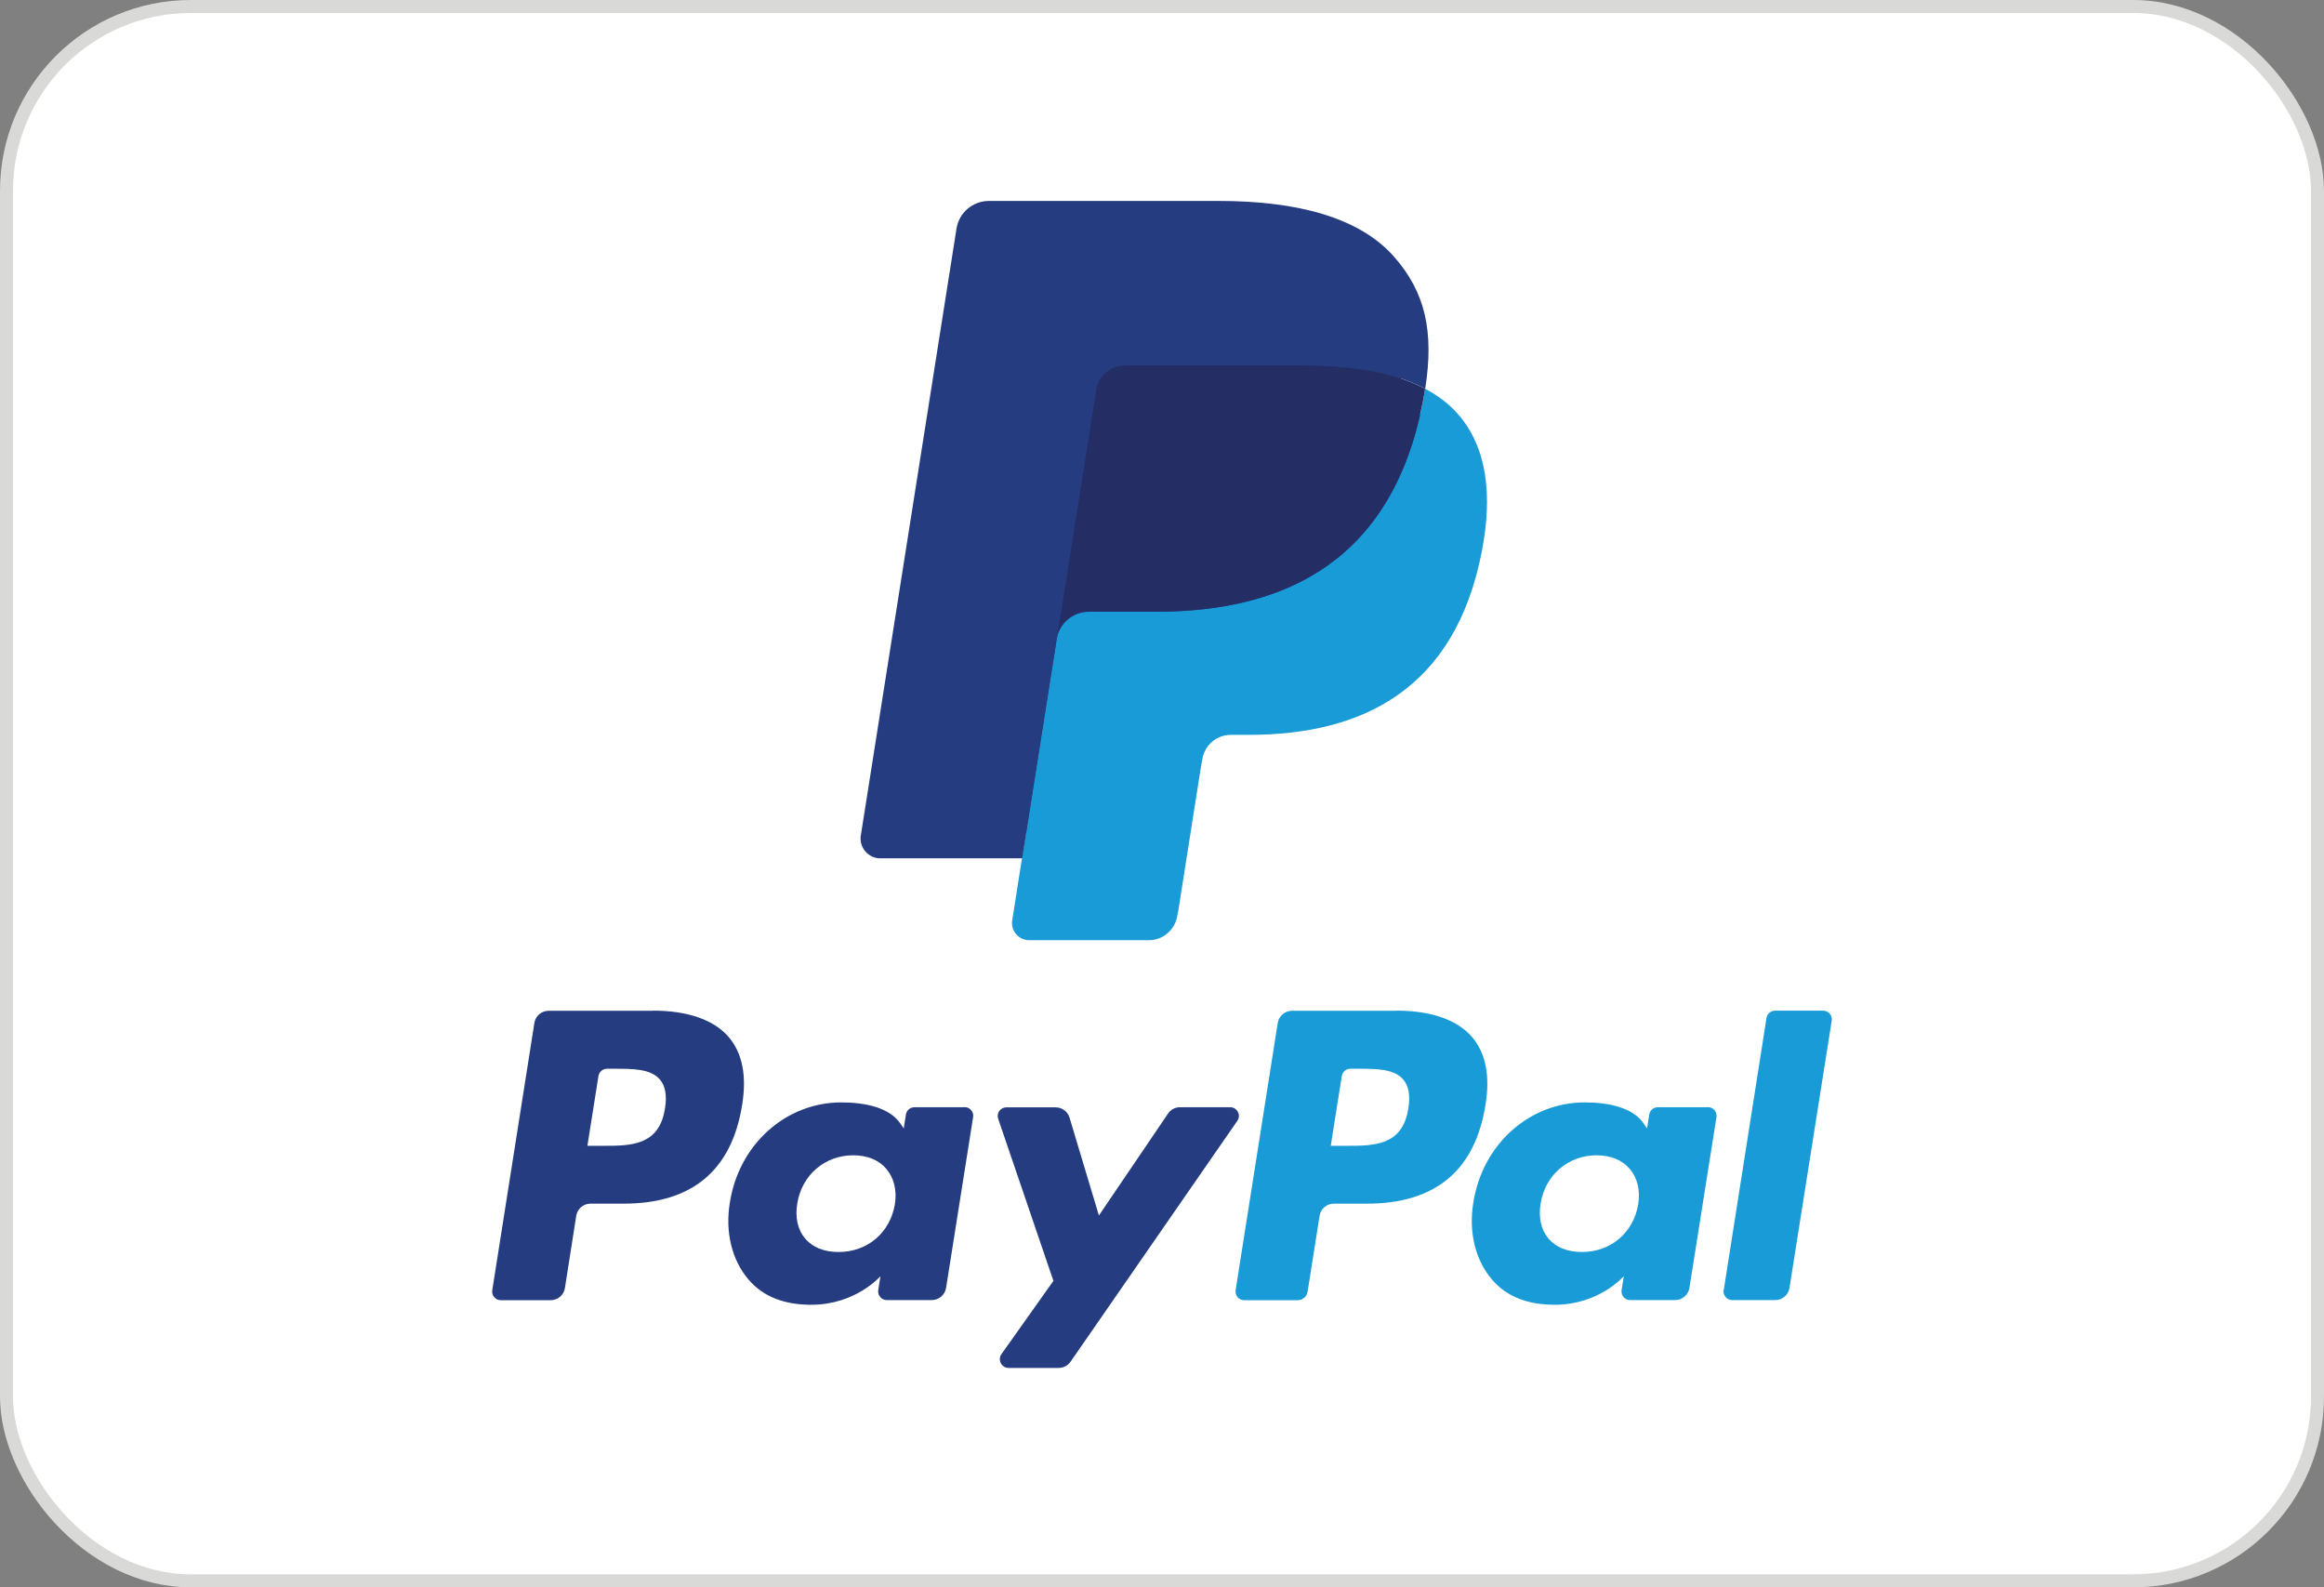 <?xml version="1.0" encoding="UTF-8"?>
<svg id="Layer_2" data-name="Layer 2" xmlns="http://www.w3.org/2000/svg" viewBox="0 0 178.83 122.13">
  <rect x="0" y="0" width="178.83" height="122.13" fill="#808080" stroke="none"/>
  <defs>
    <style>
      .cls-1, .cls-2 {
        fill: #253d80;
      }

      .cls-3 {
        fill: #242e65;
      }

      .cls-4, .cls-5 {
        fill: #189bd7;
      }

      .cls-6 {
        fill: #fff;
        stroke: #d9d9d8;
      }

      .cls-5, .cls-2 {
        fill-rule: evenodd;
      }
    </style>
  </defs>
  <g id="Layer_1-2" data-name="Layer 1">
    <rect class="cls-6" x=".5" y=".5" width="177.83" height="121.13" rx="14.18" ry="14.18"/>
    <path class="cls-2" d="M50.24,77.77h-8.02c-.55,0-1.02,.4-1.1,.94l-3.24,20.56c-.06,.41,.25,.77,.66,.77h3.83c.55,0,1.02-.4,1.1-.94l.87-5.55c.08-.54,.55-.94,1.1-.94h2.54c5.28,0,8.33-2.56,9.13-7.62,.36-2.22,.01-3.96-1.02-5.18-1.14-1.34-3.16-2.05-5.84-2.05Zm.93,7.51c-.44,2.88-2.64,2.88-4.76,2.88h-1.21l.85-5.37c.05-.32,.33-.56,.66-.56h.55c1.45,0,2.81,0,3.52,.83,.42,.49,.55,1.22,.39,2.24Zm23.04-.09h-3.84c-.33,0-.61,.24-.66,.56l-.17,1.07-.27-.39c-.83-1.21-2.68-1.61-4.54-1.61-4.24,0-7.87,3.21-8.57,7.72-.37,2.25,.15,4.4,1.43,5.9,1.17,1.38,2.84,1.95,4.84,1.95,3.42,0,5.32-2.2,5.32-2.2l-.17,1.07c-.06,.41,.25,.77,.66,.77h3.46c.55,0,1.01-.4,1.1-.94l2.08-13.14c.07-.4-.25-.77-.66-.77Zm-5.35,7.47c-.37,2.19-2.11,3.67-4.33,3.67-1.12,0-2.01-.36-2.58-1.04-.57-.67-.78-1.63-.6-2.7,.35-2.18,2.12-3.7,4.3-3.7,1.09,0,1.98,.36,2.56,1.05,.58,.69,.82,1.65,.65,2.72Zm21.94-7.47h3.86c.54,0,.86,.61,.55,1.05l-12.83,18.53c-.21,.3-.55,.48-.92,.48h-3.85c-.54,0-.86-.61-.55-1.06l4-5.64-4.25-12.47c-.15-.43,.17-.88,.63-.88h3.79c.49,0,.93,.32,1.07,.79l2.26,7.53,5.32-7.84c.21-.31,.55-.49,.92-.49Z"/>
    <path class="cls-5" d="M132.64,99.27l3.29-20.94c.05-.33,.33-.56,.66-.57h3.7c.41,0,.72,.37,.66,.77l-3.25,20.56c-.08,.54-.55,.94-1.1,.94h-3.31c-.41,0-.72-.37-.66-.77Zm-25.2-21.5h-8.02c-.55,0-1.01,.4-1.1,.94l-3.24,20.56c-.06,.41,.25,.77,.66,.77h4.11c.38,0,.71-.28,.77-.66l.92-5.83c.08-.54,.55-.94,1.1-.94h2.54c5.28,0,8.33-2.56,9.13-7.62,.36-2.22,.01-3.96-1.02-5.18-1.14-1.34-3.16-2.05-5.84-2.05Zm.93,7.51c-.44,2.88-2.64,2.88-4.76,2.88h-1.21l.85-5.37c.05-.32,.33-.56,.66-.56h.55c1.45,0,2.81,0,3.52,.83,.42,.49,.55,1.22,.39,2.23Zm23.04-.09h-3.84c-.33,0-.61,.24-.66,.56l-.17,1.07-.27-.39c-.83-1.21-2.68-1.61-4.53-1.61-4.24,0-7.87,3.21-8.57,7.72-.37,2.25,.15,4.4,1.43,5.9,1.17,1.38,2.84,1.95,4.84,1.95,3.42,0,5.31-2.2,5.31-2.2l-.17,1.07c-.06,.41,.25,.77,.66,.77h3.46c.55,0,1.01-.4,1.1-.94l2.08-13.14c.06-.4-.25-.77-.66-.77Zm-5.35,7.47c-.37,2.19-2.11,3.67-4.33,3.67-1.11,0-2.01-.36-2.58-1.04-.57-.67-.78-1.63-.6-2.7,.35-2.18,2.12-3.7,4.3-3.7,1.09,0,1.98,.36,2.56,1.05,.59,.69,.82,1.65,.65,2.72Z"/>
    <path class="cls-1" d="M79.92,70.42l.99-6.26-2.2-.05h-10.49l7.29-46.2c.02-.14,.1-.27,.2-.36,.11-.09,.25-.14,.39-.14h17.68c5.87,0,9.92,1.22,12.04,3.63,.99,1.13,1.62,2.31,1.93,3.61,.32,1.36,.33,3,.01,4.98l-.02,.15v1.27l.99,.56c.84,.44,1.5,.95,2.01,1.53,.85,.97,1.4,2.2,1.63,3.65,.24,1.5,.16,3.28-.23,5.3-.45,2.32-1.18,4.34-2.17,6-.91,1.52-2.07,2.79-3.44,3.77-1.31,.93-2.87,1.64-4.63,2.09-1.71,.44-3.65,.67-5.79,.67h-1.38c-.98,0-1.94,.35-2.69,.99-.75,.65-1.25,1.53-1.4,2.5l-.1,.56-1.74,11.04-.08,.41c-.02,.13-.06,.19-.11,.24-.05,.04-.12,.07-.18,.07h-8.5Z"/>
    <path class="cls-4" d="M109.66,29.92c-.05,.34-.11,.68-.18,1.04-2.33,11.97-10.31,16.11-20.5,16.11h-5.19c-1.25,0-2.3,.9-2.49,2.13l-2.66,16.84-.75,4.77c-.13,.81,.5,1.53,1.31,1.53h9.2c1.09,0,2.01-.79,2.19-1.87l.09-.47,1.73-10.99,.11-.6c.17-1.08,1.1-1.87,2.19-1.87h1.38c8.91,0,15.89-3.62,17.93-14.09,.85-4.37,.41-8.03-1.84-10.6-.68-.77-1.53-1.42-2.52-1.94Z"/>
    <path class="cls-3" d="M107.22,28.94c-.36-.1-.72-.2-1.1-.28-.38-.08-.77-.16-1.17-.22-1.4-.23-2.93-.33-4.57-.33h-13.86c-.34,0-.67,.08-.96,.22-.64,.31-1.11,.91-1.23,1.65l-2.95,18.67-.08,.54c.19-1.23,1.24-2.13,2.49-2.13h5.19c10.19,0,18.17-4.14,20.5-16.11,.07-.35,.13-.7,.18-1.04-.59-.31-1.23-.58-1.92-.81-.17-.06-.34-.11-.52-.16Z"/>
    <path class="cls-1" d="M84.34,29.98c.12-.74,.59-1.35,1.23-1.65,.29-.14,.61-.22,.96-.22h13.86c1.64,0,3.17,.11,4.57,.33,.4,.06,.79,.14,1.17,.22,.38,.08,.74,.18,1.1,.28,.18,.05,.35,.11,.52,.16,.69,.23,1.33,.5,1.92,.81,.69-4.42,0-7.44-2.4-10.16-2.64-3-7.4-4.29-13.49-4.29h-17.68c-1.24,0-2.31,.9-2.5,2.14l-7.36,46.68c-.15,.92,.57,1.76,1.5,1.76h10.92l2.74-17.39,2.95-18.67Z"/>
  </g>
</svg>